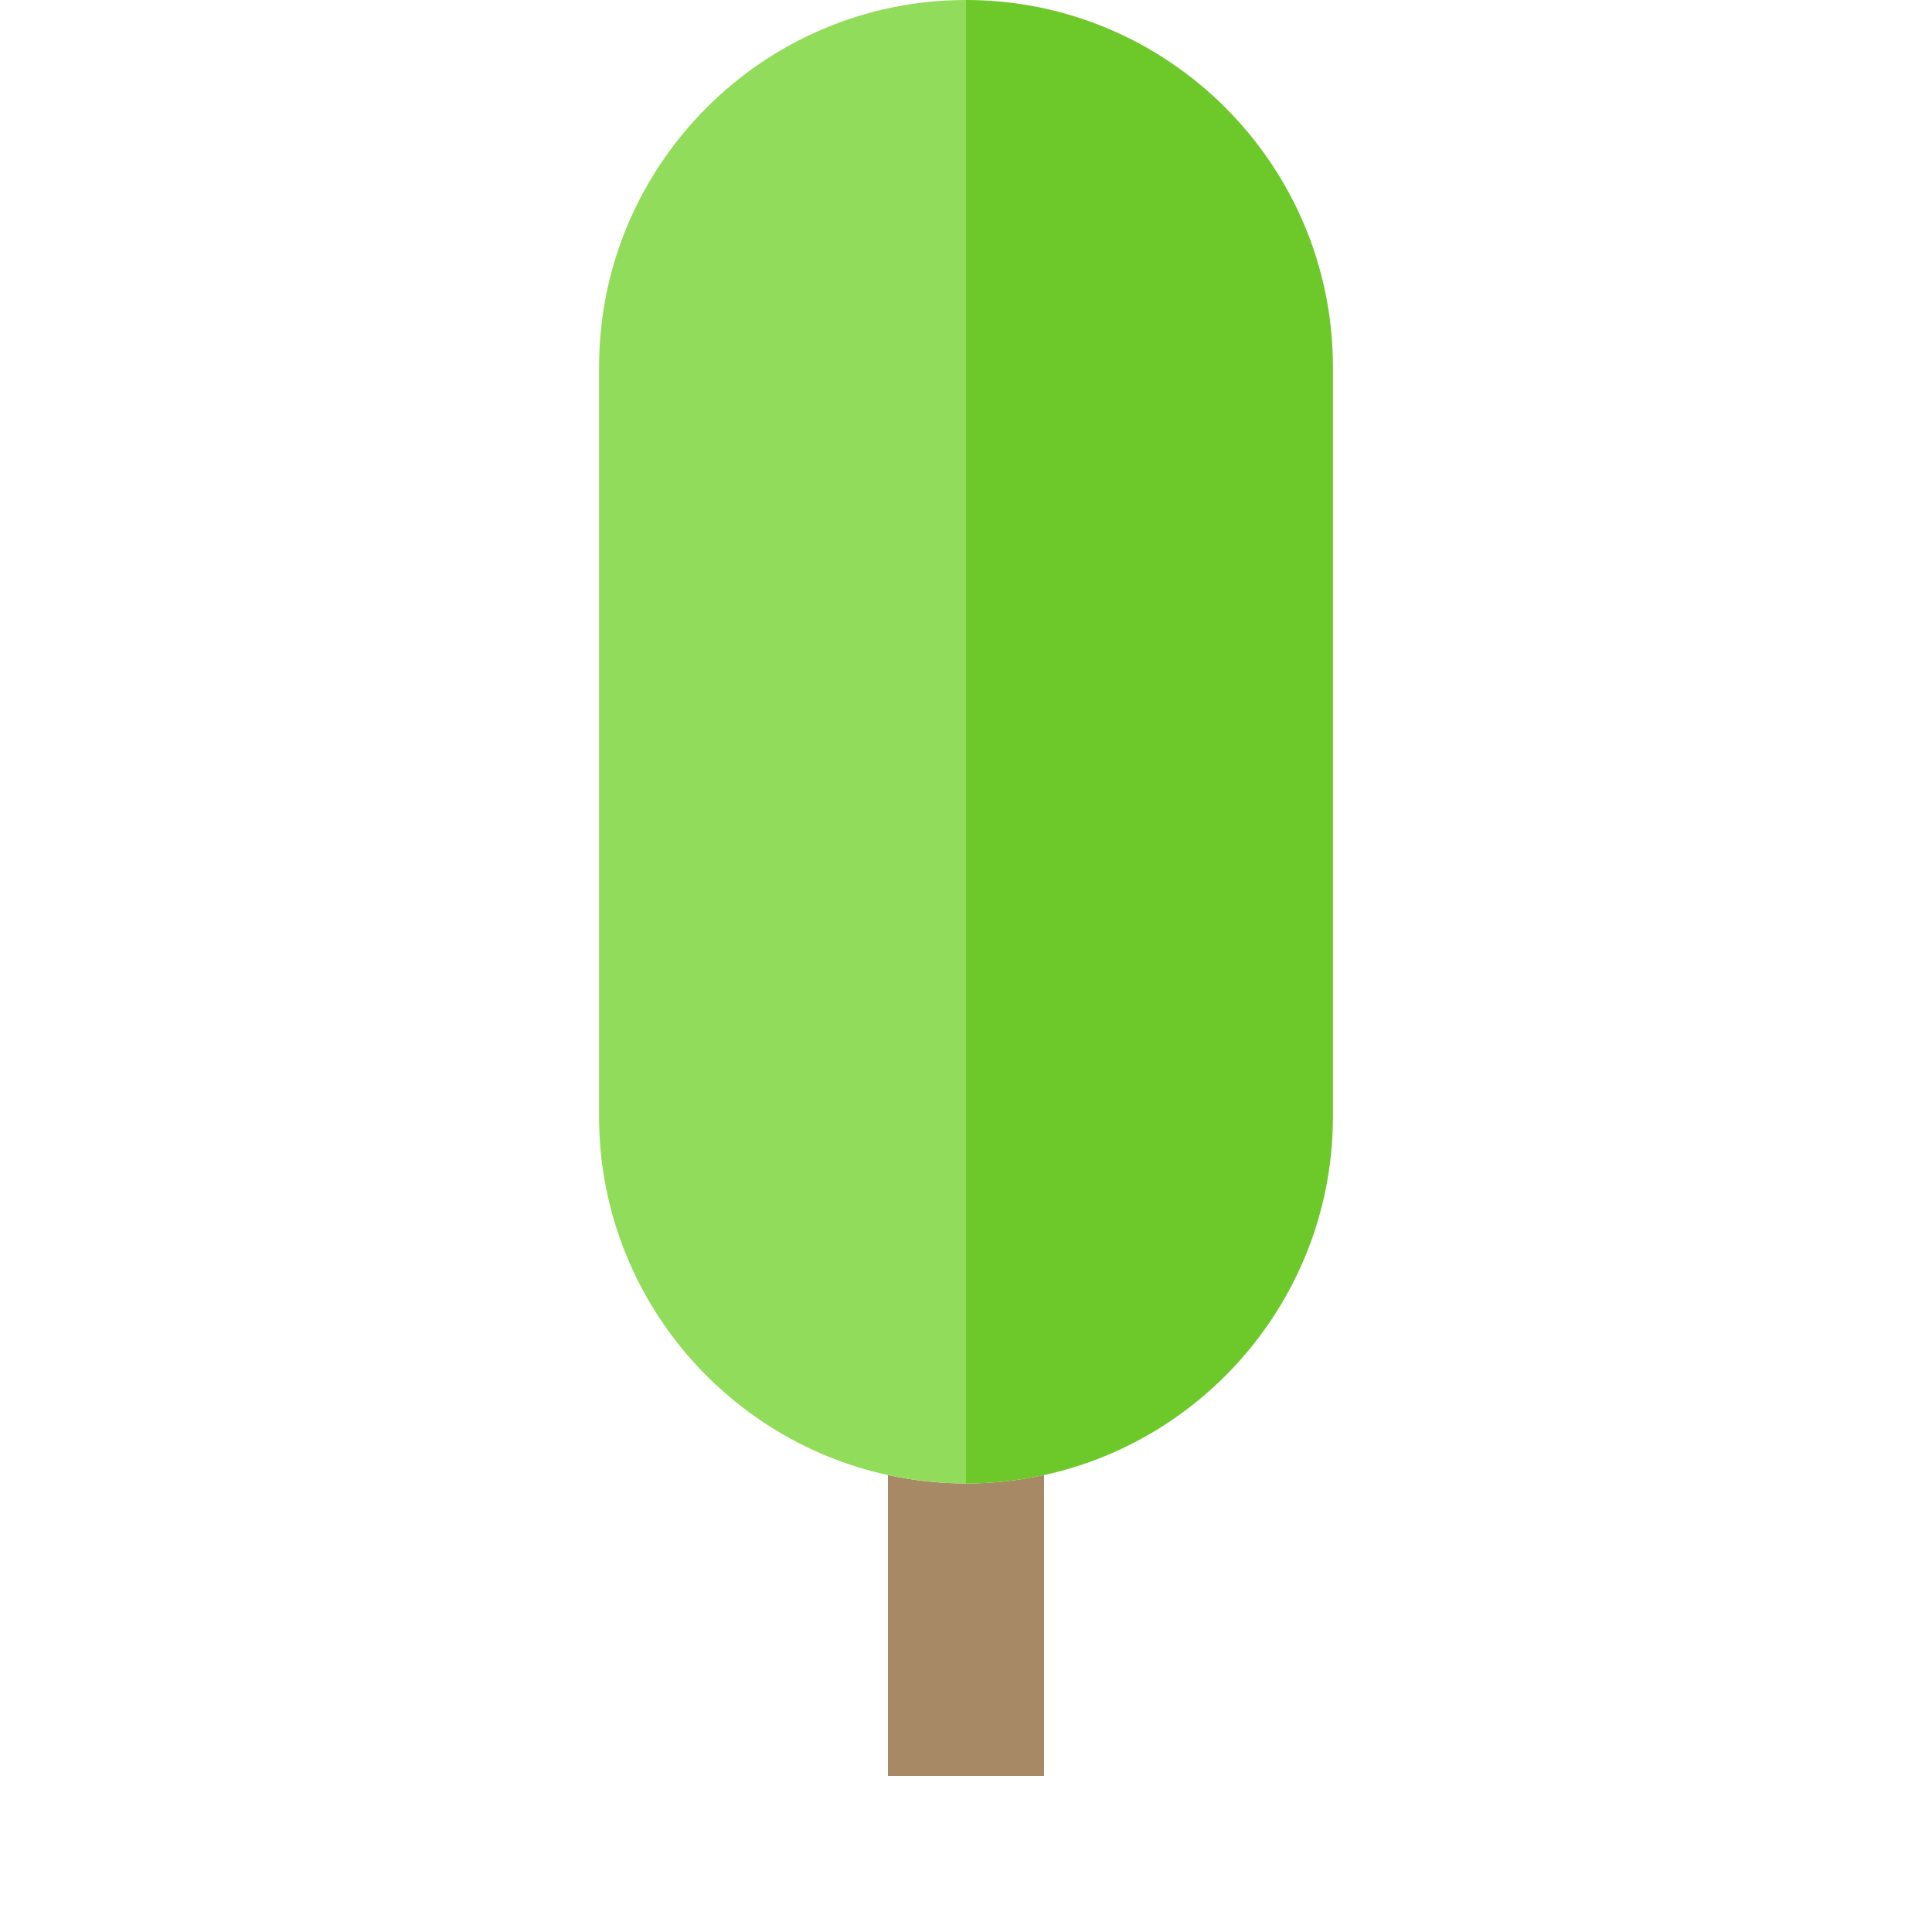 <?xml version="1.0" encoding="iso-8859-1"?>
<!-- Generator: Adobe Illustrator 19.0.0, SVG Export Plug-In . SVG Version: 6.00 Build 0)  -->
<svg version="1.1" id="Layer_1" xmlns="http://www.w3.org/2000/svg" xmlns:xlink="http://www.w3.org/1999/xlink" x="0px" y="0px"
	 viewBox="0 0 495 495" style="enable-background:new 0 0 495 495;" xml:space="preserve">
<g>
	
	<path style="fill:#A78966;" d="M267.5,377.927c-6.448,1.403-13.138,2.148-20,2.148s-13.552-0.746-20-2.148V455h40V377.927z"/>
	
	<path class="left-leaf" style="fill:#91DC5A;" d="M247.5,0c-51.837,0-94.01,42.173-94.01,94.01v192.055c0,44.975,31.749,82.668,74.01,91.861
		c6.448,1.403,13.138,2.148,20,2.148V0z"/>
	
	<path class="right-leaf" style="fill:#6DC82A;" d="M247.5,380.075c6.862,0,13.552-0.746,20-2.148c42.261-9.193,74.01-46.886,74.01-91.861V94.01
		C341.51,42.173,299.337,0,247.5,0V380.075z"/>
	
</g>
<g>
</g>
<g>
</g>
<g>
</g>
<g>
</g>
<g>
</g>
<g>
</g>
<g>
</g>
<g>
</g>
<g>
</g>
<g>
</g>
<g>
</g>
<g>
</g>
<g>
</g>
<g>
</g>
<g>
</g>
</svg>
